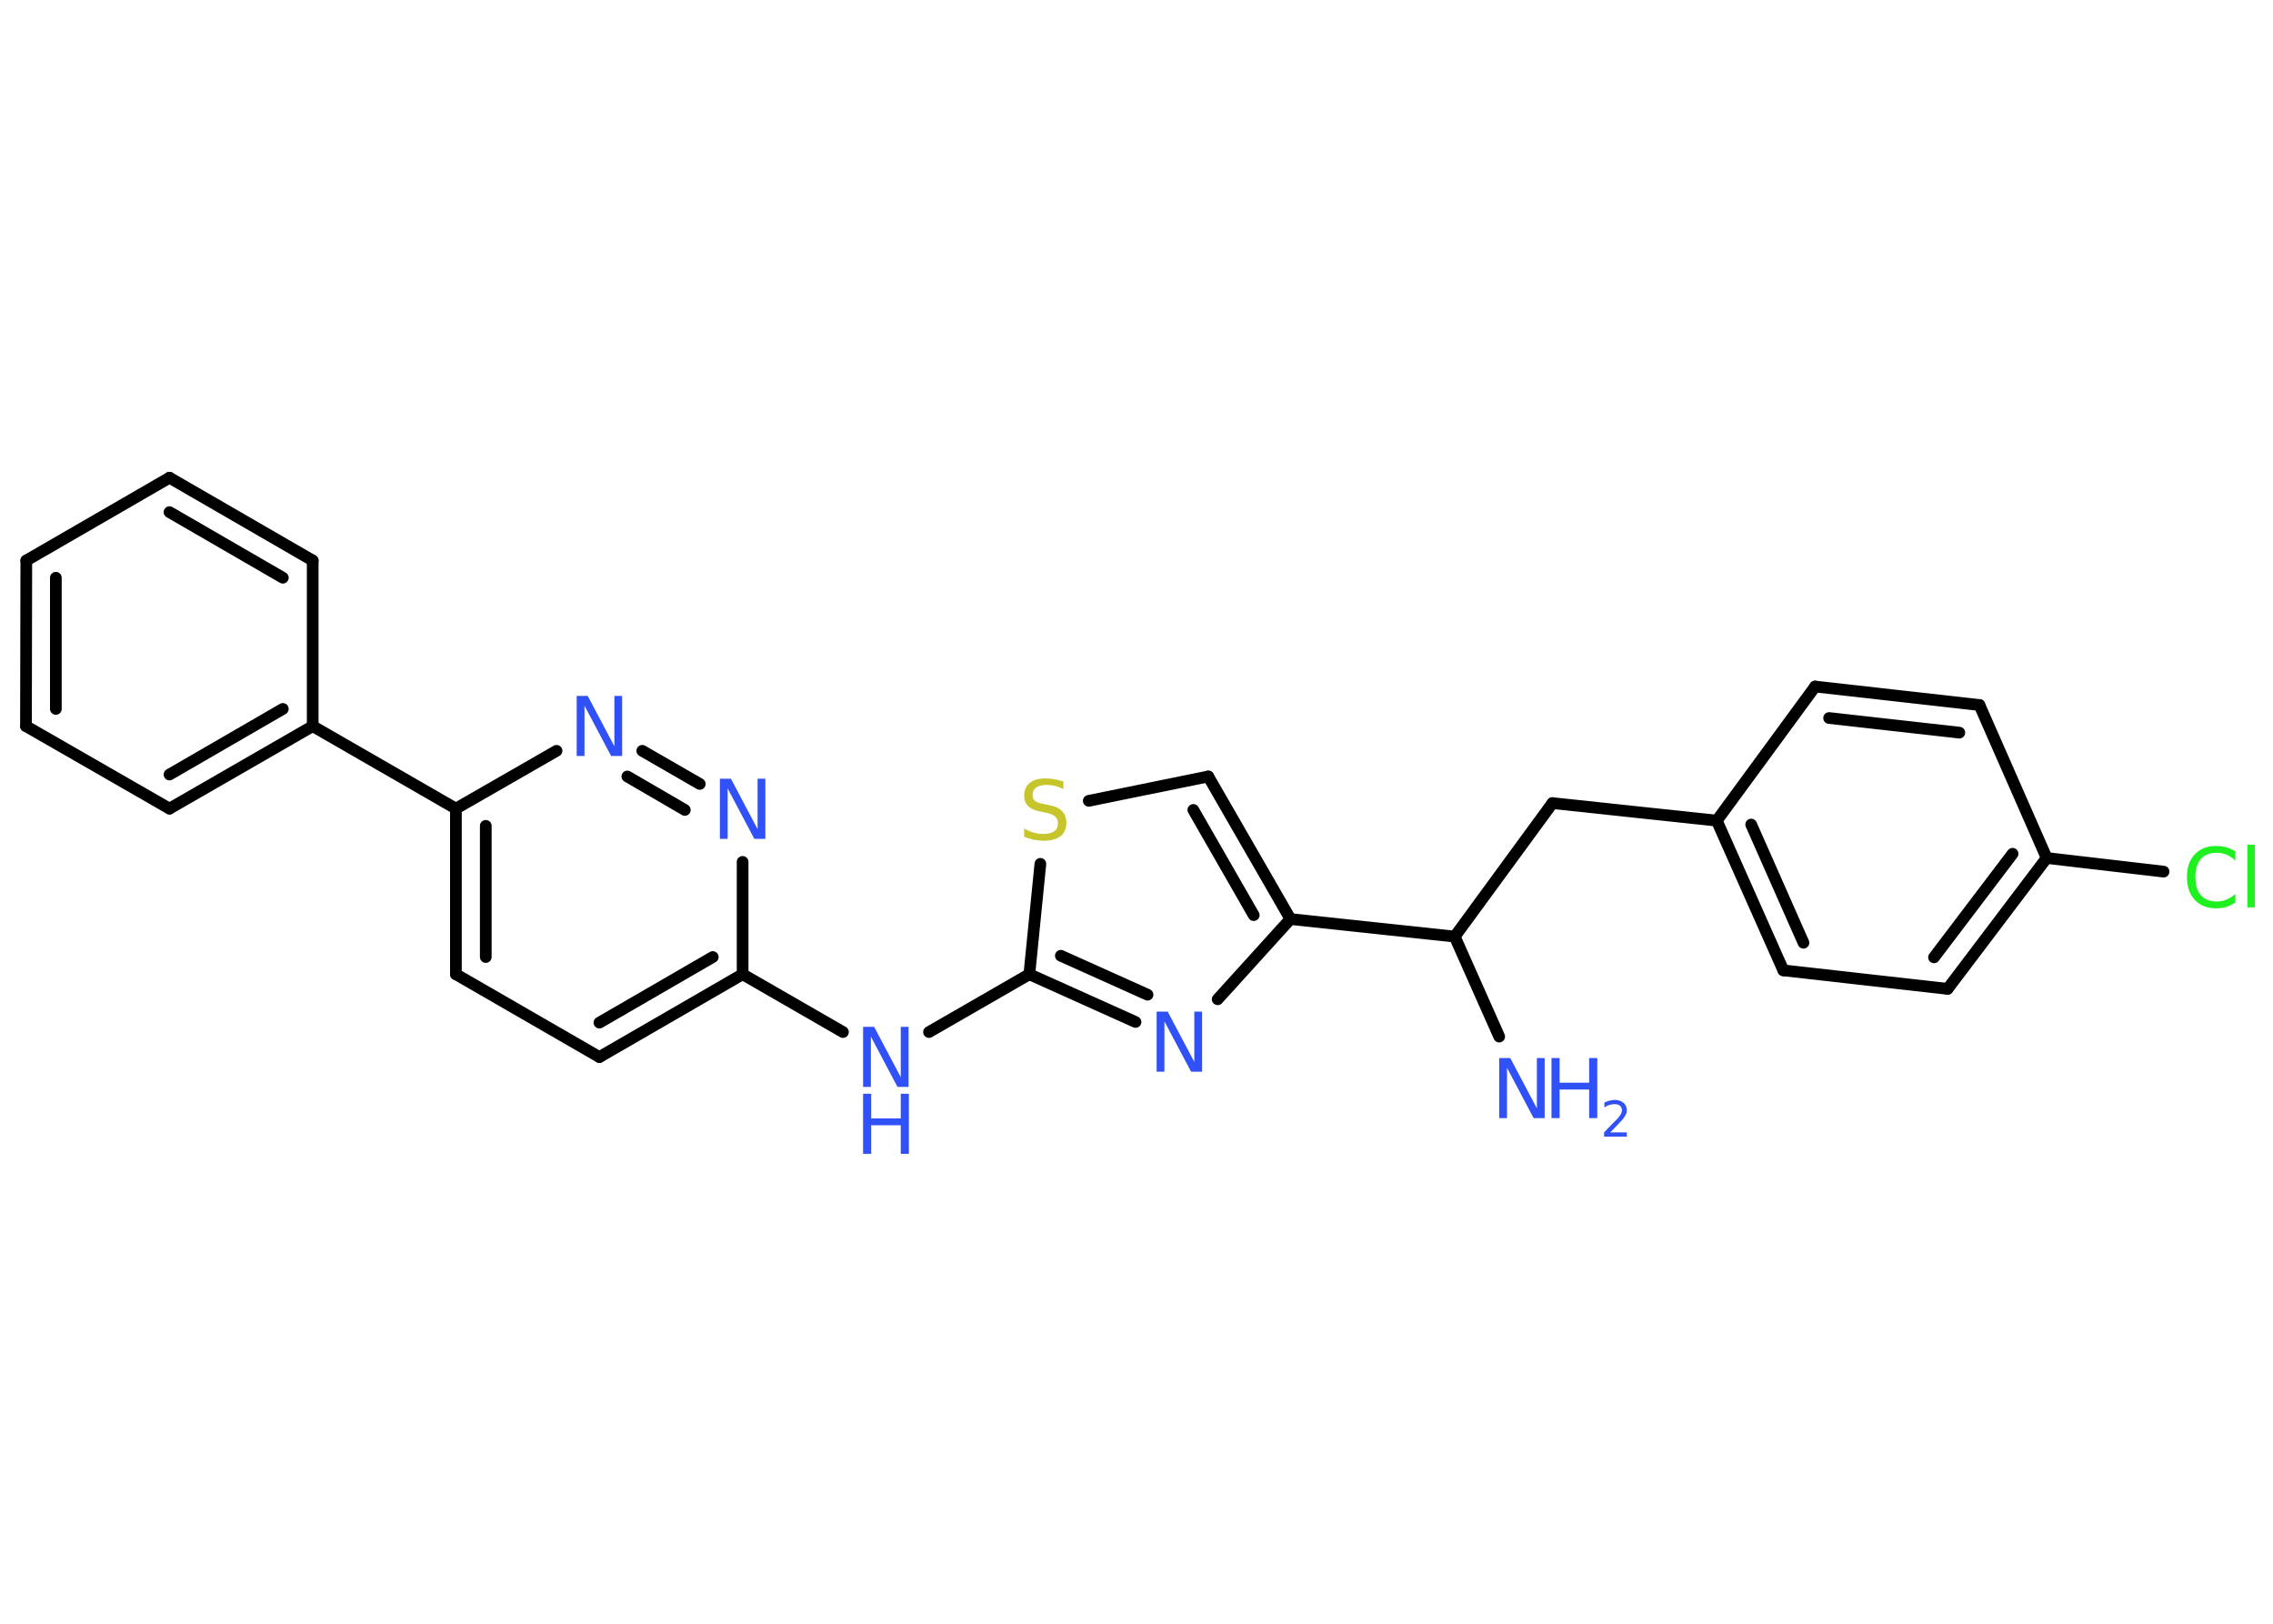 <?xml version='1.0' encoding='UTF-8'?>
<!DOCTYPE svg PUBLIC "-//W3C//DTD SVG 1.1//EN" "http://www.w3.org/Graphics/SVG/1.1/DTD/svg11.dtd">
<svg version='1.2' xmlns='http://www.w3.org/2000/svg' xmlns:xlink='http://www.w3.org/1999/xlink' width='70.0mm' height='50.0mm' viewBox='0 0 70.0 50.0'>
  <desc>Generated by the Chemistry Development Kit (http://github.com/cdk)</desc>
  <g stroke-linecap='round' stroke-linejoin='round' stroke='#000000' stroke-width='.36' fill='#3050F8'>
    <rect x='.0' y='.0' width='70.0' height='50.0' fill='#FFFFFF' stroke='none'/>
    <g id='mol1' class='mol'>
      <line id='mol1bnd1' class='bond' x1='46.17' y1='31.92' x2='44.8' y2='28.84'/>
      <line id='mol1bnd2' class='bond' x1='44.8' y1='28.84' x2='47.81' y2='24.73'/>
      <line id='mol1bnd3' class='bond' x1='47.81' y1='24.73' x2='52.87' y2='25.27'/>
      <g id='mol1bnd4' class='bond'>
        <line x1='52.87' y1='25.27' x2='54.92' y2='29.88'/>
        <line x1='53.93' y1='25.39' x2='55.54' y2='29.03'/>
      </g>
      <line id='mol1bnd5' class='bond' x1='54.92' y1='29.88' x2='59.98' y2='30.45'/>
      <g id='mol1bnd6' class='bond'>
        <line x1='59.98' y1='30.45' x2='63.03' y2='26.42'/>
        <line x1='59.56' y1='29.48' x2='61.98' y2='26.29'/>
      </g>
      <line id='mol1bnd7' class='bond' x1='63.03' y1='26.42' x2='66.63' y2='26.84'/>
      <line id='mol1bnd8' class='bond' x1='63.03' y1='26.42' x2='60.96' y2='21.71'/>
      <g id='mol1bnd9' class='bond'>
        <line x1='60.96' y1='21.71' x2='55.9' y2='21.14'/>
        <line x1='60.34' y1='22.56' x2='56.33' y2='22.11'/>
      </g>
      <line id='mol1bnd10' class='bond' x1='52.87' y1='25.27' x2='55.9' y2='21.14'/>
      <line id='mol1bnd11' class='bond' x1='44.8' y1='28.84' x2='39.74' y2='28.3'/>
      <g id='mol1bnd12' class='bond'>
        <line x1='39.74' y1='28.3' x2='37.21' y2='23.91'/>
        <line x1='38.61' y1='28.18' x2='36.75' y2='24.94'/>
      </g>
      <line id='mol1bnd13' class='bond' x1='37.21' y1='23.91' x2='33.53' y2='24.66'/>
      <line id='mol1bnd14' class='bond' x1='32.04' y1='26.6' x2='31.7' y2='30.0'/>
      <line id='mol1bnd15' class='bond' x1='31.7' y1='30.0' x2='28.61' y2='31.78'/>
      <line id='mol1bnd16' class='bond' x1='25.96' y1='31.78' x2='22.87' y2='30.0'/>
      <g id='mol1bnd17' class='bond'>
        <line x1='18.46' y1='32.55' x2='22.87' y2='30.0'/>
        <line x1='18.46' y1='31.49' x2='21.95' y2='29.47'/>
      </g>
      <line id='mol1bnd18' class='bond' x1='18.46' y1='32.55' x2='14.04' y2='30.0'/>
      <g id='mol1bnd19' class='bond'>
        <line x1='14.04' y1='24.9' x2='14.04' y2='30.0'/>
        <line x1='14.96' y1='25.43' x2='14.96' y2='29.47'/>
      </g>
      <line id='mol1bnd20' class='bond' x1='14.04' y1='24.9' x2='9.63' y2='22.36'/>
      <g id='mol1bnd21' class='bond'>
        <line x1='5.22' y1='24.9' x2='9.63' y2='22.36'/>
        <line x1='5.22' y1='23.85' x2='8.71' y2='21.83'/>
      </g>
      <line id='mol1bnd22' class='bond' x1='5.22' y1='24.9' x2='.8' y2='22.36'/>
      <g id='mol1bnd23' class='bond'>
        <line x1='.81' y1='17.26' x2='.8' y2='22.36'/>
        <line x1='1.72' y1='17.79' x2='1.72' y2='21.83'/>
      </g>
      <line id='mol1bnd24' class='bond' x1='.81' y1='17.26' x2='5.22' y2='14.71'/>
      <g id='mol1bnd25' class='bond'>
        <line x1='9.63' y1='17.26' x2='5.22' y2='14.71'/>
        <line x1='8.71' y1='17.79' x2='5.22' y2='15.77'/>
      </g>
      <line id='mol1bnd26' class='bond' x1='9.63' y1='22.36' x2='9.63' y2='17.26'/>
      <line id='mol1bnd27' class='bond' x1='14.04' y1='24.9' x2='17.14' y2='23.12'/>
      <g id='mol1bnd28' class='bond'>
        <line x1='21.55' y1='24.14' x2='19.78' y2='23.12'/>
        <line x1='21.09' y1='24.94' x2='19.32' y2='23.91'/>
      </g>
      <line id='mol1bnd29' class='bond' x1='22.87' y1='30.0' x2='22.87' y2='26.54'/>
      <g id='mol1bnd30' class='bond'>
        <line x1='31.7' y1='30.0' x2='34.97' y2='31.47'/>
        <line x1='32.67' y1='29.43' x2='35.34' y2='30.63'/>
      </g>
      <line id='mol1bnd31' class='bond' x1='39.74' y1='28.3' x2='37.5' y2='30.77'/>
      <g id='mol1atm1' class='atom'>
        <path d='M46.17 32.58h.34l.82 1.55v-1.55h.24v1.85h-.34l-.82 -1.55v1.55h-.24v-1.85z' stroke='none'/>
        <path d='M47.78 32.58h.25v.76h.91v-.76h.25v1.85h-.25v-.88h-.91v.88h-.25v-1.85z' stroke='none'/>
        <path d='M49.58 34.87h.52v.13h-.7v-.13q.09 -.09 .23 -.24q.15 -.15 .19 -.19q.07 -.08 .1 -.14q.03 -.06 .03 -.11q.0 -.09 -.06 -.14q-.06 -.05 -.16 -.05q-.07 .0 -.15 .02q-.08 .02 -.17 .08v-.15q.09 -.04 .17 -.06q.08 -.02 .14 -.02q.17 .0 .28 .09q.1 .09 .1 .23q.0 .07 -.03 .13q-.03 .06 -.09 .14q-.02 .02 -.12 .13q-.1 .1 -.28 .29z' stroke='none'/>
      </g>
      <path id='mol1atm8' class='atom' d='M68.84 26.23v.27q-.13 -.12 -.27 -.18q-.14 -.06 -.3 -.06q-.32 .0 -.49 .19q-.17 .19 -.17 .56q.0 .37 .17 .56q.17 .19 .49 .19q.16 .0 .3 -.06q.14 -.06 .27 -.17v.26q-.13 .09 -.28 .14q-.15 .04 -.31 .04q-.42 .0 -.66 -.26q-.24 -.26 -.24 -.7q.0 -.45 .24 -.7q.24 -.26 .66 -.26q.16 .0 .31 .04q.15 .04 .28 .13zM69.21 26.01h.23v1.93h-.23v-1.93z' stroke='none' fill='#1FF01F'/>
      <path id='mol1atm13' class='atom' d='M32.75 24.06v.24q-.14 -.07 -.27 -.1q-.13 -.03 -.25 -.03q-.2 .0 -.32 .08q-.11 .08 -.11 .23q.0 .12 .07 .18q.07 .06 .28 .1l.15 .03q.28 .05 .41 .19q.13 .13 .13 .36q.0 .27 -.18 .41q-.18 .14 -.53 .14q-.13 .0 -.28 -.03q-.15 -.03 -.31 -.09v-.26q.15 .09 .3 .13q.15 .04 .29 .04q.22 .0 .33 -.08q.12 -.08 .12 -.24q.0 -.14 -.08 -.21q-.08 -.08 -.27 -.12l-.15 -.03q-.28 -.05 -.41 -.17q-.13 -.12 -.13 -.33q.0 -.25 .17 -.39q.17 -.14 .48 -.14q.13 .0 .26 .02q.14 .02 .28 .07z' stroke='none' fill='#C6C62C'/>
      <g id='mol1atm15' class='atom'>
        <path d='M26.58 31.62h.34l.82 1.55v-1.55h.24v1.85h-.34l-.82 -1.55v1.55h-.24v-1.85z' stroke='none'/>
        <path d='M26.58 33.68h.25v.76h.91v-.76h.25v1.85h-.25v-.88h-.91v.88h-.25v-1.85z' stroke='none'/>
      </g>
      <path id='mol1atm26' class='atom' d='M17.76 21.43h.34l.82 1.55v-1.55h.24v1.85h-.34l-.82 -1.55v1.55h-.24v-1.85z' stroke='none'/>
      <path id='mol1atm27' class='atom' d='M22.17 23.98h.34l.82 1.55v-1.55h.24v1.85h-.34l-.82 -1.55v1.55h-.24v-1.85z' stroke='none'/>
      <path id='mol1atm28' class='atom' d='M35.62 31.15h.34l.82 1.55v-1.55h.24v1.85h-.34l-.82 -1.55v1.55h-.24v-1.85z' stroke='none'/>
    </g>
  </g>
</svg>
